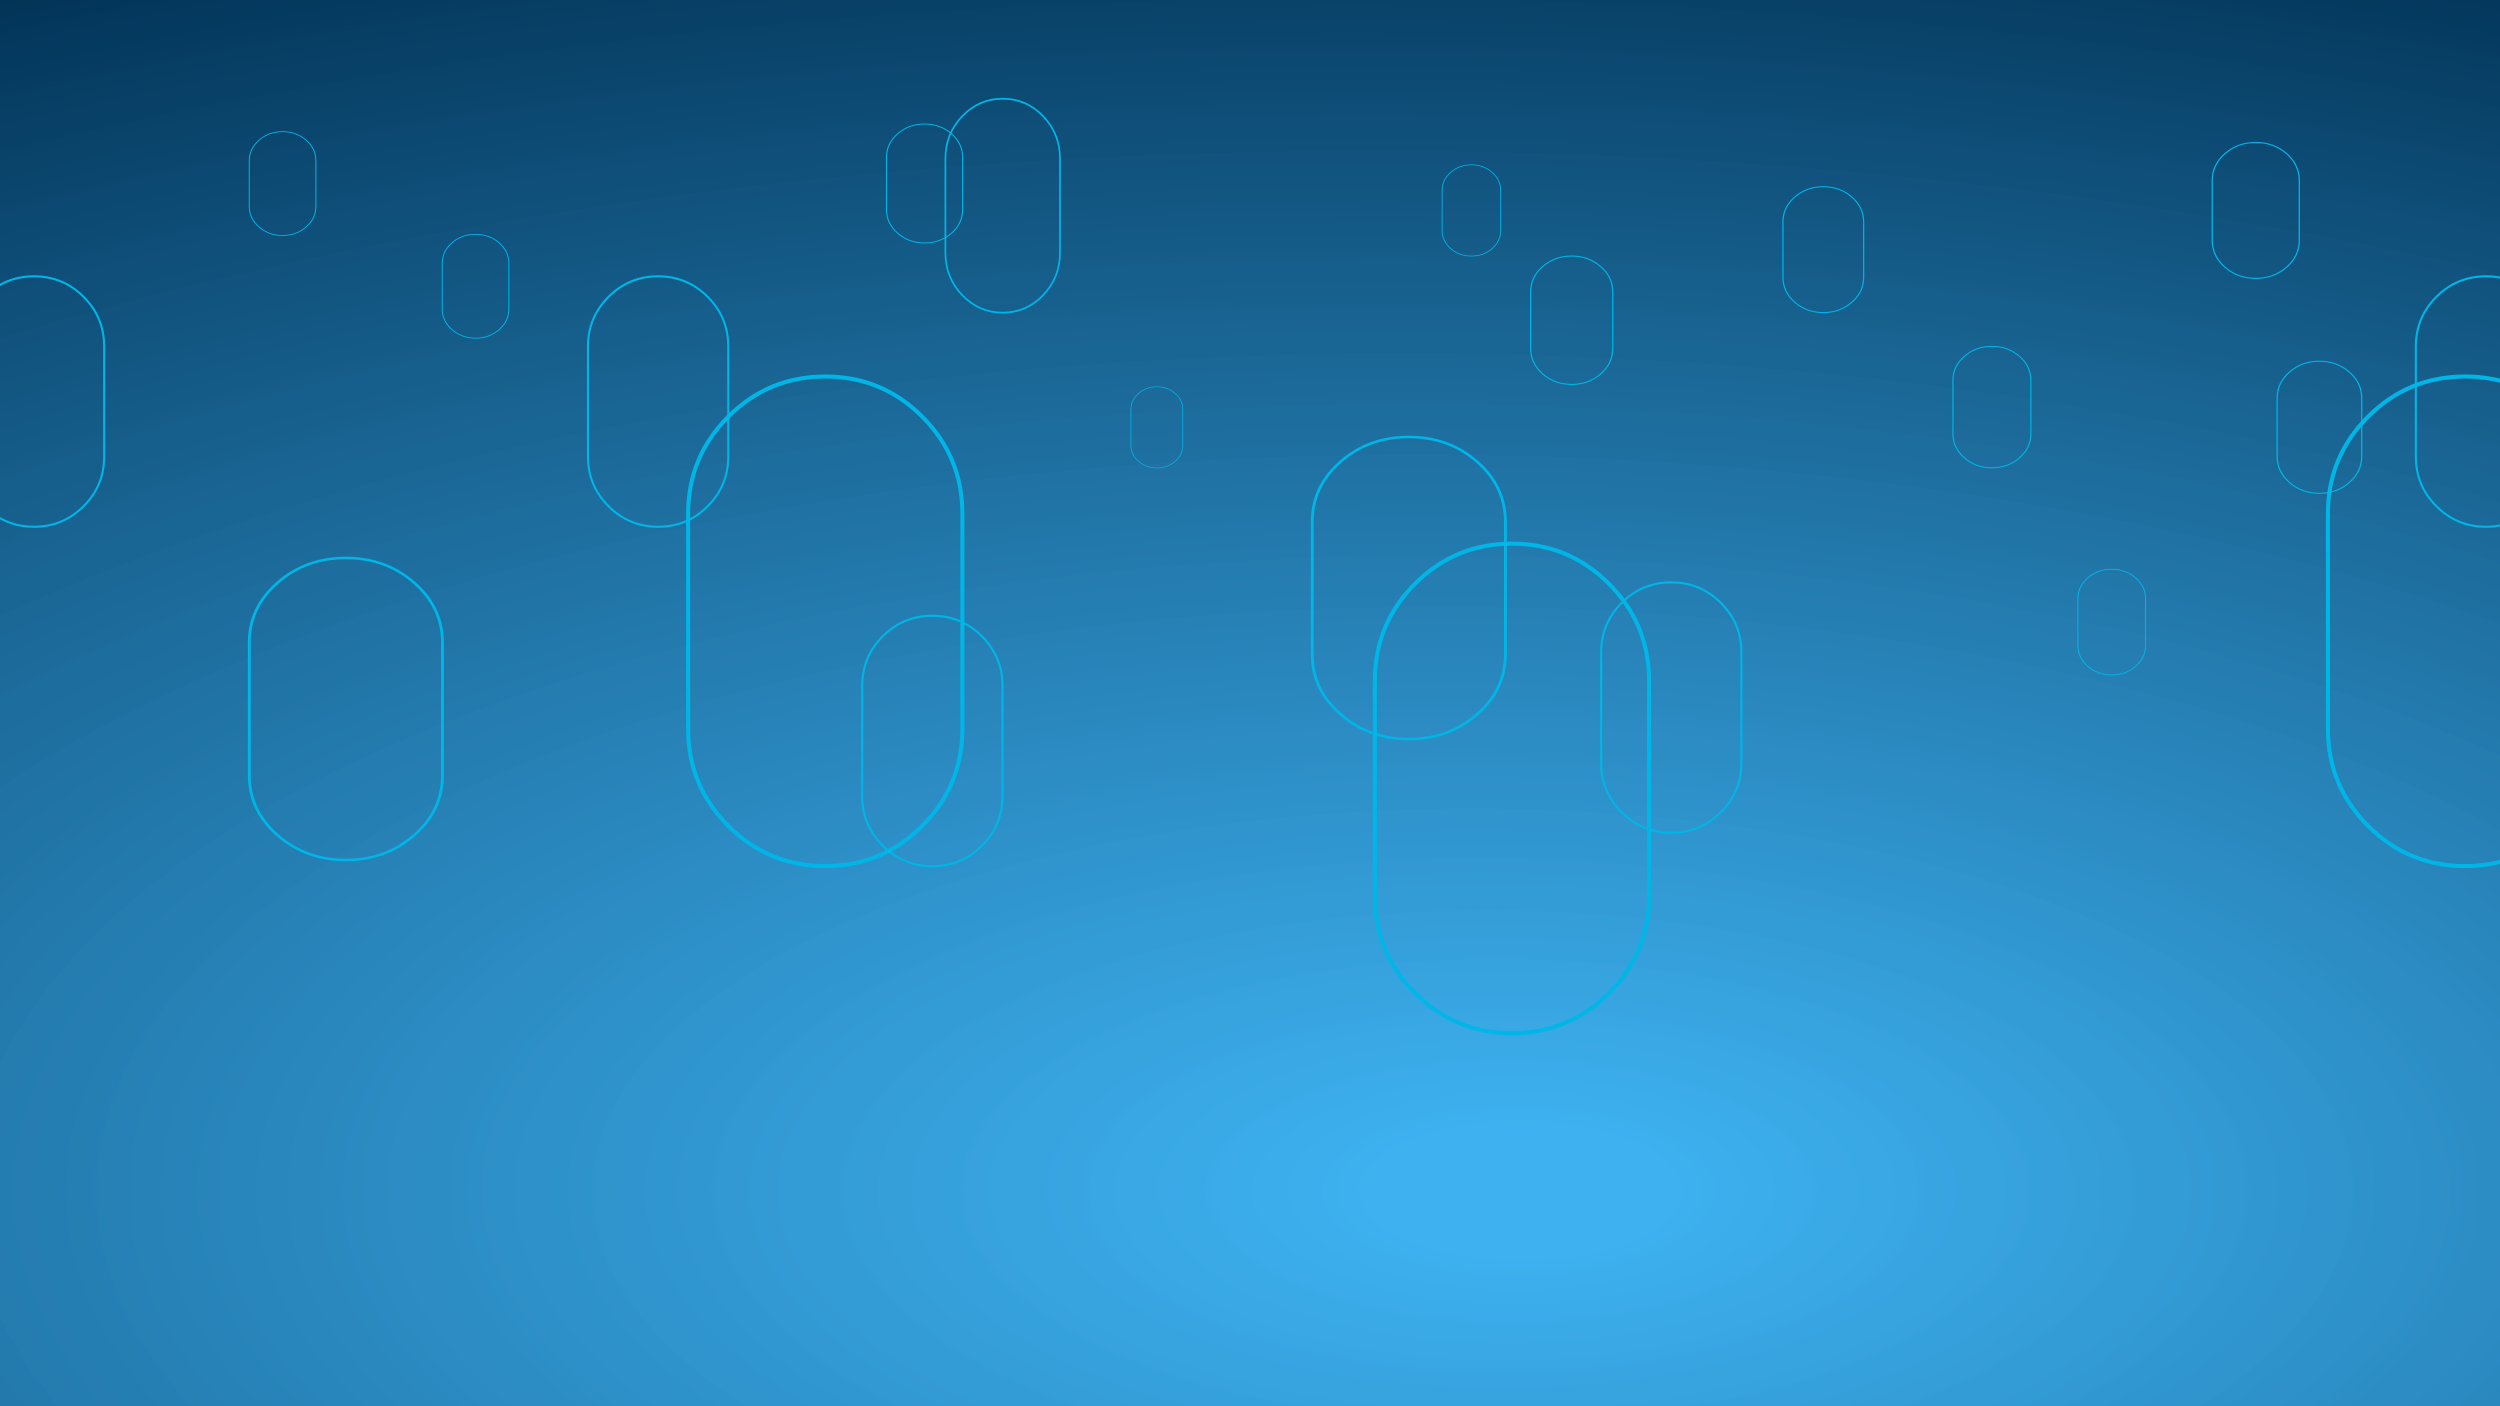 
<svg xmlns="http://www.w3.org/2000/svg" version="1.1" xmlns:xlink="http://www.w3.org/1999/xlink" preserveAspectRatio="none" x="0px" y="0px" width="1920px" height="1080px" viewBox="0 0 1920 1080">
<defs>
<radialGradient id="Gradient_1" gradientUnits="userSpaceOnUse" cx="0" cy="0" r="2661.775" fx="177.452" fy="0.048" gradientTransform="matrix( 1, 0, -0, 0.434, 998.7,914.45) " spreadMethod="pad">
<stop  offset="3.529%" stop-color="#28A9EF" stop-opacity="0.898"/>

<stop  offset="90.98%" stop-color="#002F52"/>
</radialGradient>

<g id="Layer1_0_FILL">
<path fill="url(#Gradient_1)" stroke="none" d="
M 1920 1080
L 1920 0 0 0 0 1080 1920 1080 Z"/>
</g>

<path id="Rounded_Rect_0_Layer0_0_1_STROKES" stroke="#00B6E7" stroke-width="4" stroke-linejoin="round" stroke-linecap="round" fill="none" d="
M 135.35 0
L 347.95 0
Q 404 0 443.65 39.65 483.3 79.3 483.3 135.35 483.3 191.4 443.65 231.05 404 270.7 347.95 270.7
L 135.35 270.7
Q 79.3 270.7 39.65 231.05 0 191.4 0 135.35 0 79.3 39.65 39.65 79.3 0 135.35 0 Z"/>
</defs>

<g transform="matrix( 1, 0, 0, 1, 0,0) ">
<use xlink:href="#Layer1_0_FILL"/>
</g>

<g transform="matrix( 0, 0.778, -0.778, 0, 739.1,289.15) ">
<g transform="matrix( 1, 0, 0, 1, 0,0) ">
<use xlink:href="#Rounded_Rect_0_Layer0_0_1_STROKES"/>
</g>
</g>

<g transform="matrix( 0, 0.778, -0.778, 0, 1266.5,417.5) ">
<g transform="matrix( 1, 0, 0, 1, 0,0) ">
<use xlink:href="#Rounded_Rect_0_Layer0_0_1_STROKES"/>
</g>
</g>

<g transform="matrix( 0, 0.398, -0.398, 0, 1337.4,447.25) ">
<g transform="matrix( 1, 0, 0, 1, 0,0) ">
<use xlink:href="#Rounded_Rect_0_Layer0_0_1_STROKES"/>
</g>
</g>

<g transform="matrix( 0, 0.398, -0.398, 0, 769.9,472.9) ">
<g transform="matrix( 1, 0, 0, 1, 0,0) ">
<use xlink:href="#Rounded_Rect_0_Layer0_0_1_STROKES"/>
</g>
</g>

<g transform="matrix( 0, 0.398, -0.398, 0, 1963.1,212.2) ">
<g transform="matrix( 1, 0, 0, 1, 0,0) ">
<use xlink:href="#Rounded_Rect_0_Layer0_0_1_STROKES"/>
</g>
</g>

<g transform="matrix( 0, 0.778, -0.778, 0, 1998.45,289.15) ">
<g transform="matrix( 1, 0, 0, 1, 0,0) ">
<use xlink:href="#Rounded_Rect_0_Layer0_0_1_STROKES"/>
</g>
</g>

<g transform="matrix( 0, 0.398, -0.398, 0, 80,212.2) ">
<g transform="matrix( 1, 0, 0, 1, 0,0) ">
<use xlink:href="#Rounded_Rect_0_Layer0_0_1_STROKES"/>
</g>
</g>

<g transform="matrix( 0, 0.398, -0.398, 0, 559.3,212.2) ">
<g transform="matrix( 1, 0, 0, 1, 0,0) ">
<use xlink:href="#Rounded_Rect_0_Layer0_0_1_STROKES"/>
</g>
</g>

<g transform="matrix( 0, 0.34, -0.325, 0, 814.05,75.8) ">
<g transform="matrix( 1, 0, 0, 1, 0,0) ">
<use xlink:href="#Rounded_Rect_0_Layer0_0_1_STROKES"/>
</g>
</g>

<g transform="matrix( 0, 0.48, -0.548, 0, 339.8,428.5) ">
<g transform="matrix( 1, 0, 0, 1, 0,0) ">
<use xlink:href="#Rounded_Rect_0_Layer0_0_1_STROKES"/>
</g>
</g>

<g transform="matrix( 0, 0.165, -0.189, 0, 390.8,179.95) ">
<g transform="matrix( 1, 0, 0, 1, 0,0) ">
<use xlink:href="#Rounded_Rect_0_Layer0_0_1_STROKES"/>
</g>
</g>

<g transform="matrix( 0, 0.165, -0.189, 0, 242.6,101.1) ">
<g transform="matrix( 1, 0, 0, 1, 0,0) ">
<use xlink:href="#Rounded_Rect_0_Layer0_0_1_STROKES"/>
</g>
</g>

<g transform="matrix( 0, 0.48, -0.548, 0, 1156.15,335.6) ">
<g transform="matrix( 1, 0, 0, 1, 0,0) ">
<use xlink:href="#Rounded_Rect_0_Layer0_0_1_STROKES"/>
</g>
</g>

<g transform="matrix( 0, 0.129, -0.147, 0, 908.35,297.05) ">
<g transform="matrix( 1, 0, 0, 1, 0,0) ">
<use xlink:href="#Rounded_Rect_0_Layer0_0_1_STROKES"/>
</g>
</g>

<g transform="matrix( 0, 0.189, -0.216, 0, 739.3,95.25) ">
<g transform="matrix( 1, 0, 0, 1, 0,0) ">
<use xlink:href="#Rounded_Rect_0_Layer0_0_1_STROKES"/>
</g>
</g>

<g transform="matrix( 0, 0.145, -0.166, 0, 1152.5,126.6) ">
<g transform="matrix( 1, 0, 0, 1, 0,0) ">
<use xlink:href="#Rounded_Rect_0_Layer0_0_1_STROKES"/>
</g>
</g>

<g transform="matrix( 0, 0.2, -0.229, 0, 1431.3,143.4) ">
<g transform="matrix( 1, 0, 0, 1, 0,0) ">
<use xlink:href="#Rounded_Rect_0_Layer0_0_1_STROKES"/>
</g>
</g>

<g transform="matrix( 0, 0.193, -0.221, 0, 1559.7,266) ">
<g transform="matrix( 1, 0, 0, 1, 0,0) ">
<use xlink:href="#Rounded_Rect_0_Layer0_0_1_STROKES"/>
</g>
</g>

<g transform="matrix( 0, 0.168, -0.192, 0, 1647.8,437.2) ">
<g transform="matrix( 1, 0, 0, 1, 0,0) ">
<use xlink:href="#Rounded_Rect_0_Layer0_0_1_STROKES"/>
</g>
</g>

<g transform="matrix( 0, 0.204, -0.233, 0, 1238.6,196.65) ">
<g transform="matrix( 1, 0, 0, 1, 0,0) ">
<use xlink:href="#Rounded_Rect_0_Layer0_0_1_STROKES"/>
</g>
</g>

<g transform="matrix( 0, 0.216, -0.247, 0, 1765.85,109.4) ">
<g transform="matrix( 1, 0, 0, 1, 0,0) ">
<use xlink:href="#Rounded_Rect_0_Layer0_0_1_STROKES"/>
</g>
</g>

<g transform="matrix( 0, 0.21, -0.24, 0, 1813.8,277.4) ">
<g transform="matrix( 1, 0, 0, 1, 0,0) ">
<use xlink:href="#Rounded_Rect_0_Layer0_0_1_STROKES"/>
</g>
</g>
</svg>
